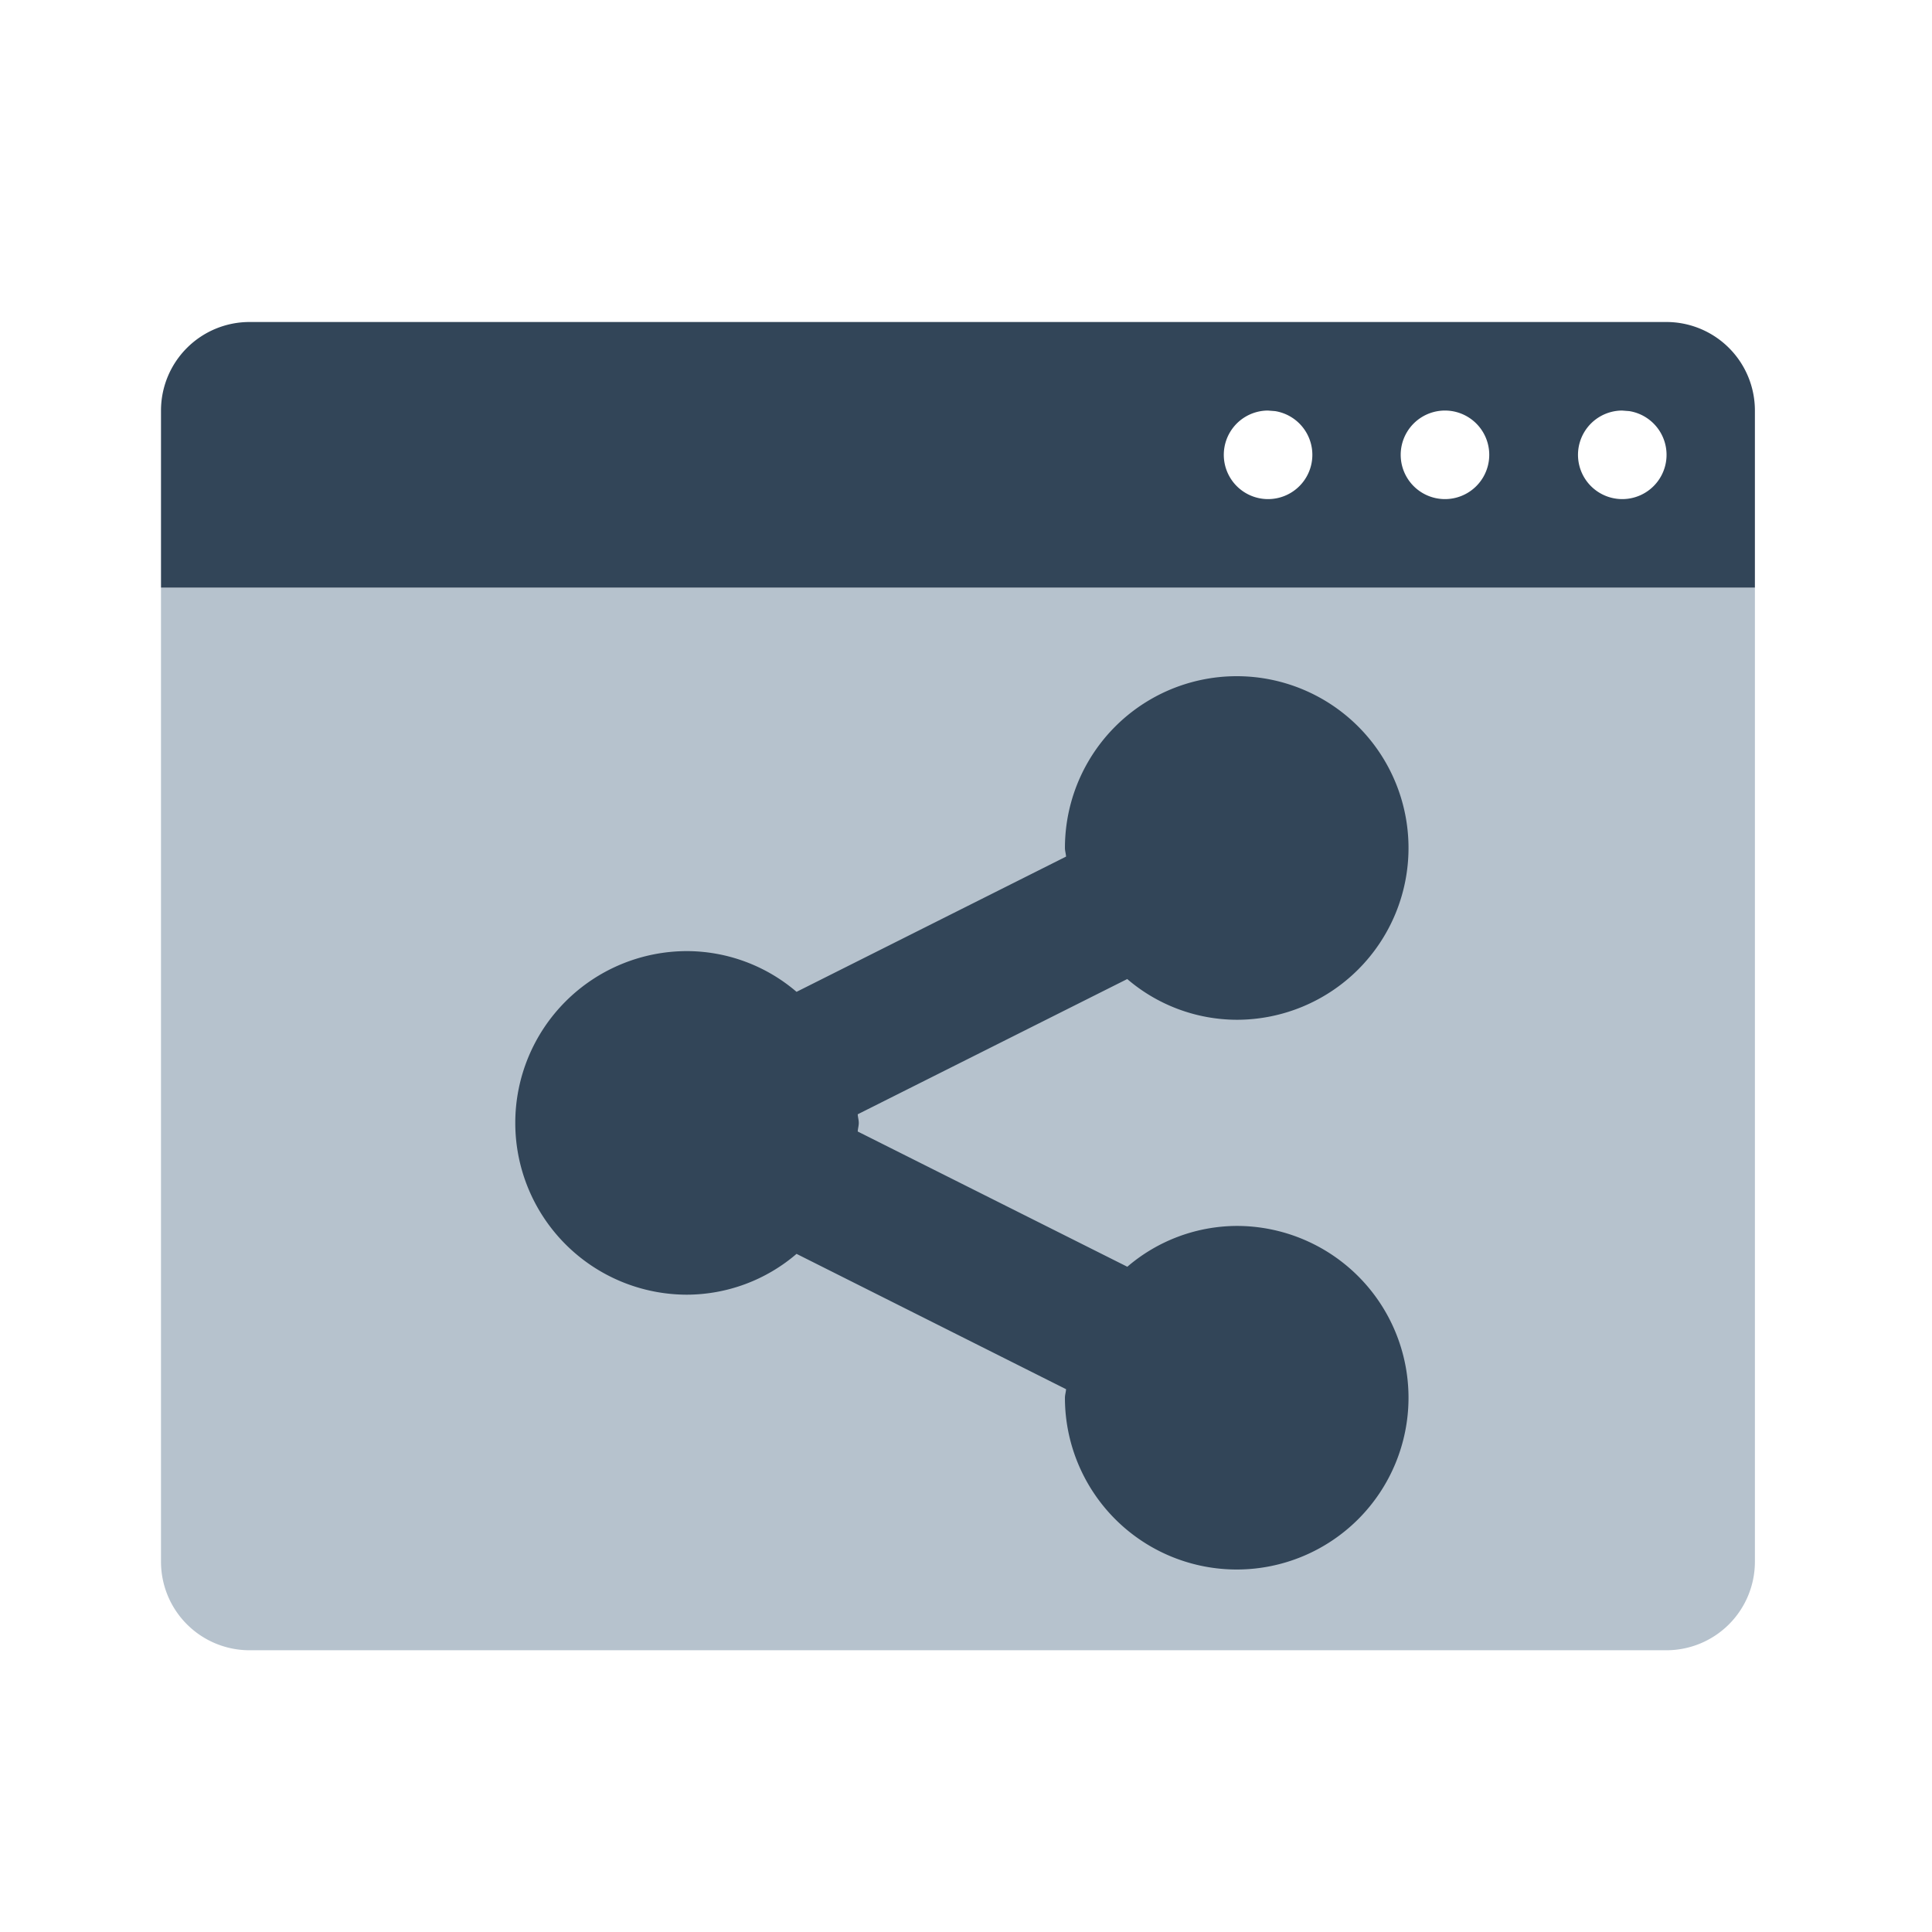 <svg xmlns="http://www.w3.org/2000/svg" width="24" height="24" viewBox="0 0 24 24">
  <g fill="none" fill-rule="evenodd">
    <path fill="#B6C2CD" d="M2 7.3h19.8v12.1a1.1 1.1 0 01-1.1 1.1H3.1A1.1 1.1 0 012 19.4V7.3z"/>
    <path fill="#324558" d="M20.7 4a1.1 1.1 0 011.1 1.1v2.2H2V5.1A1.1 1.1 0 013.1 4h17.6zm-4.95 1.1a.55.55 0 10.09.007l-.09-.007zm2.2 0a.55.55 0 100 1.1.55.55 0 000-1.1zm2.2 0a.55.55 0 10.09.007l-.09-.007zm-4.786 3.3a2.134 2.134 0 00-2.135 2.134c0 .037.012.07.014.107l-3.348 1.68a2.1 2.1 0 00-1.36-.506 2.134 2.134 0 100 4.268 2.1 2.1 0 001.36-.507l3.348 1.681c-.002.037-.014.07-.014.107a2.134 2.134 0 102.135-2.135 2.1 2.1 0 00-1.36.507l-3.349-1.68c.002-.037.013-.07.013-.107 0-.037-.011-.07-.013-.107l3.348-1.68a2.1 2.1 0 001.36.506 2.134 2.134 0 100-4.268z"/>
  </g>
</svg>
